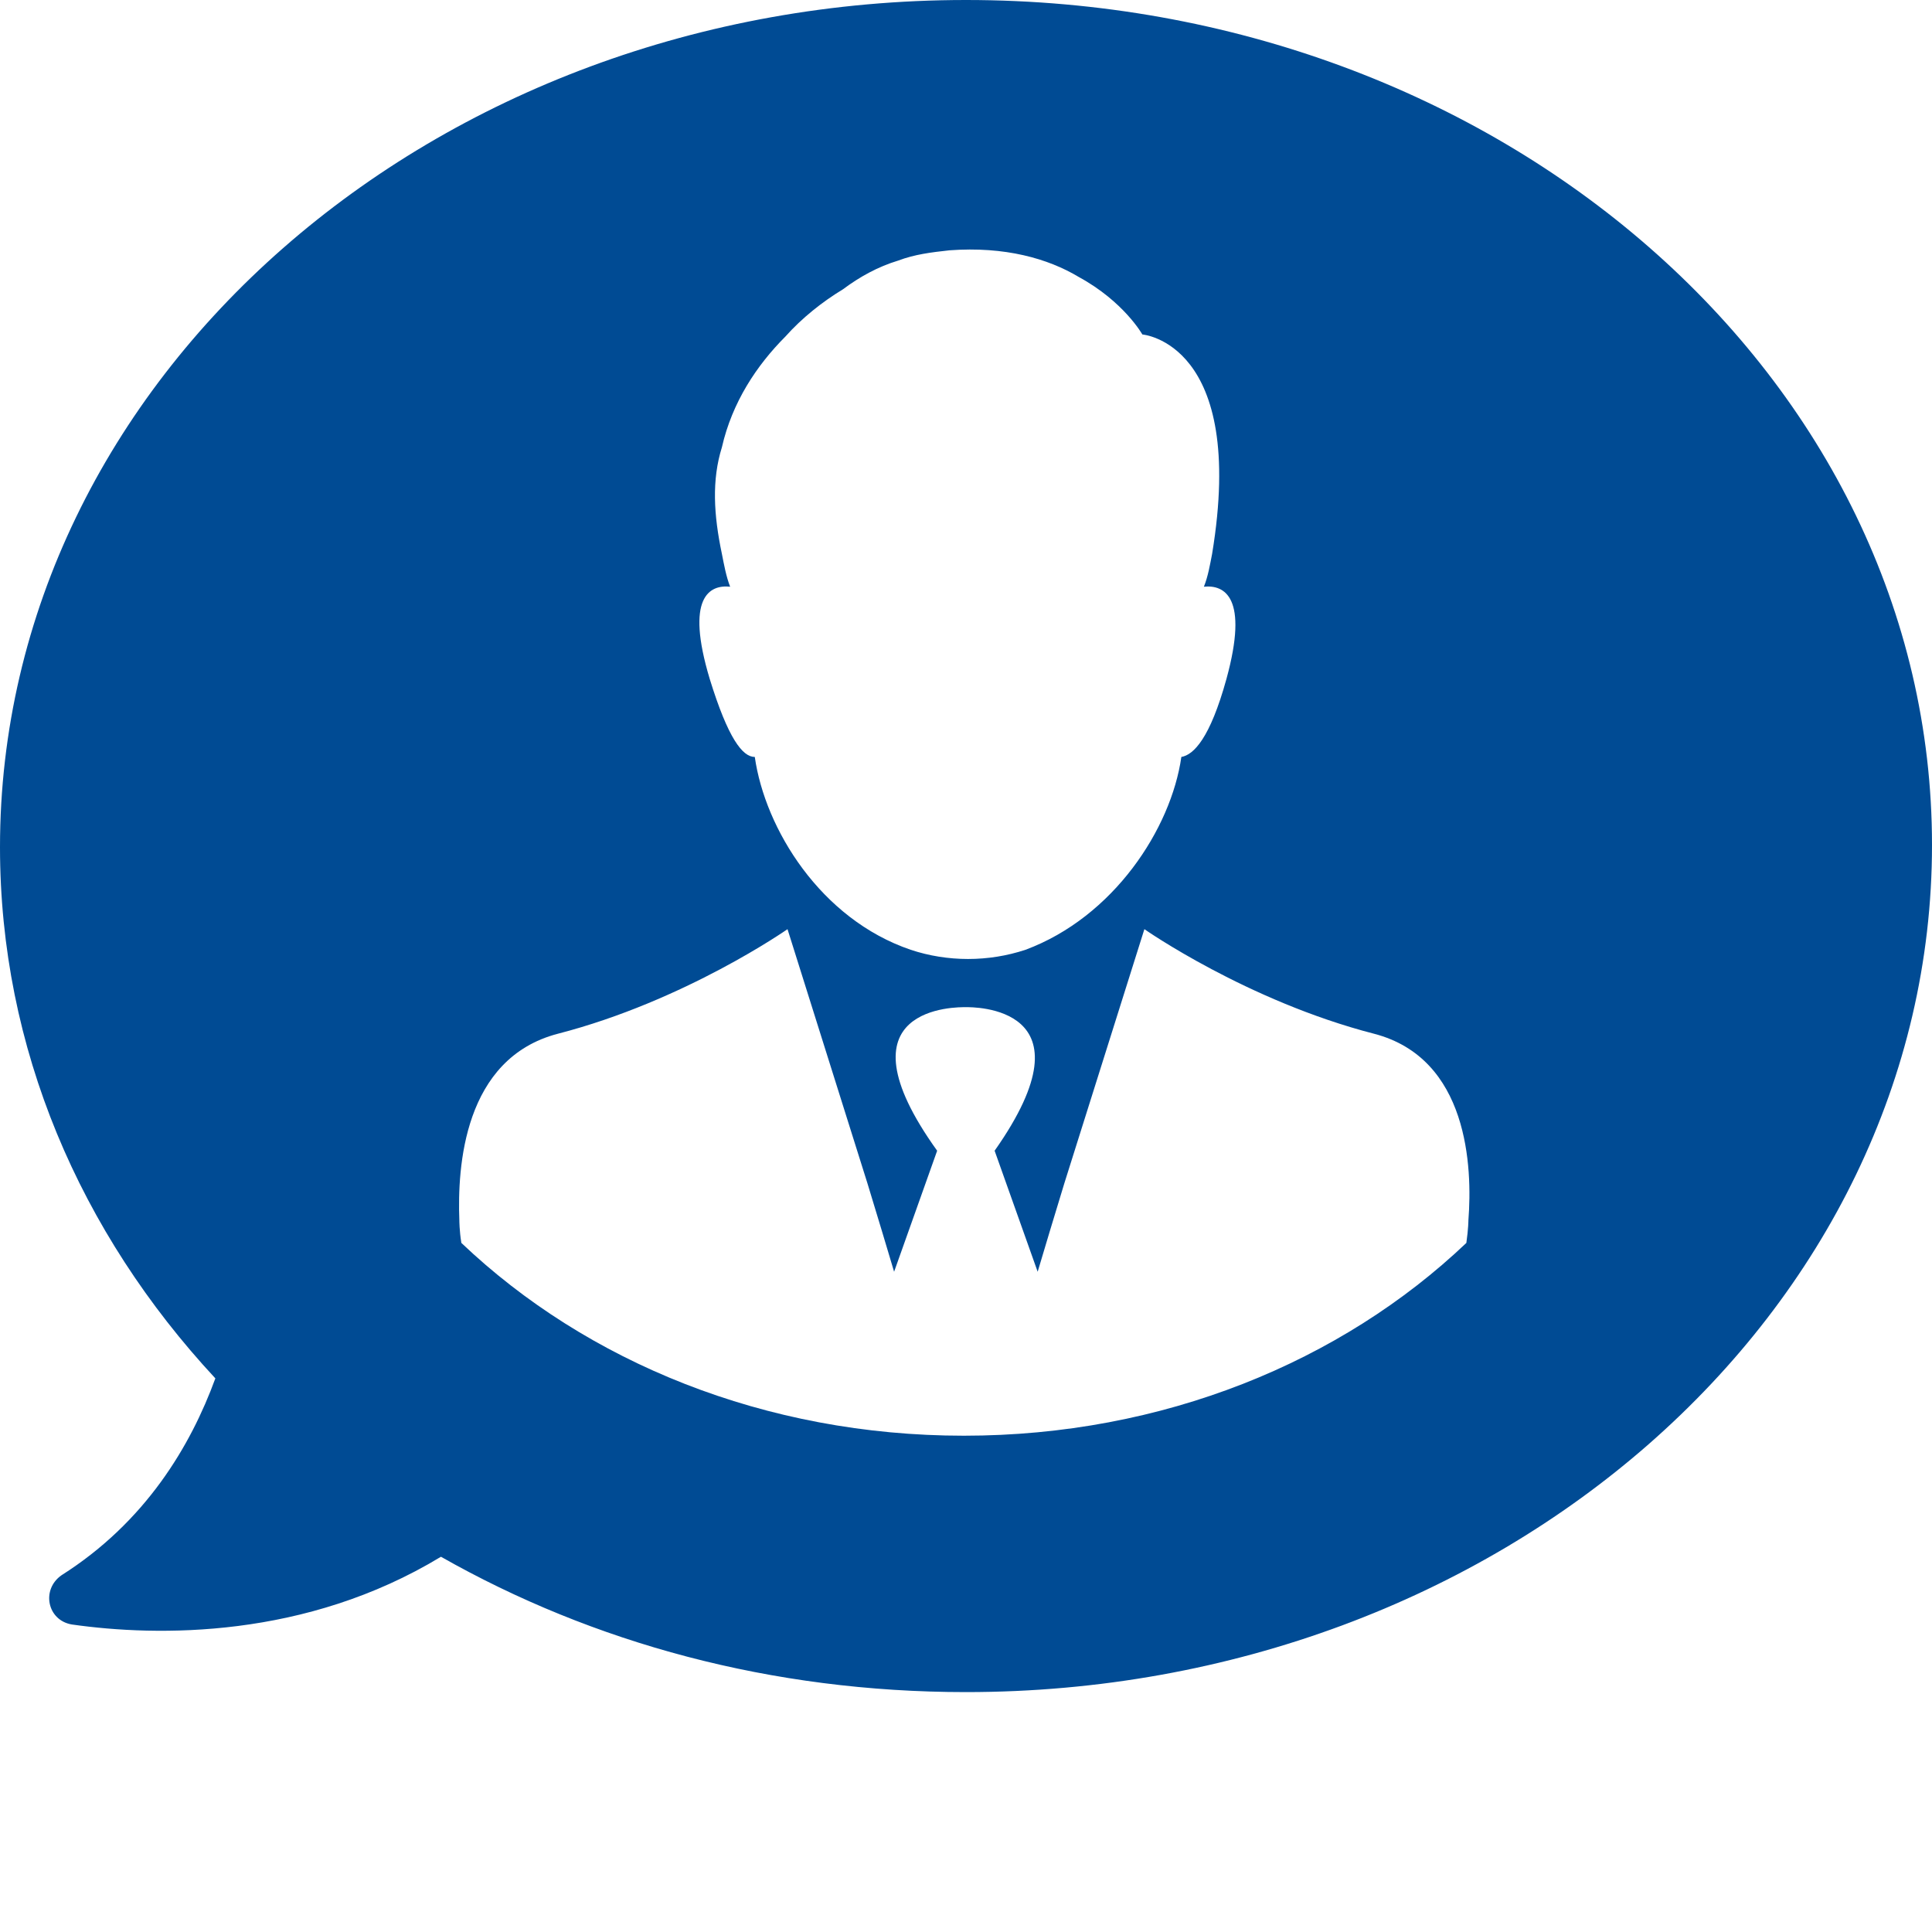 <?xml version="1.0" encoding="UTF-8" standalone="no"?>
<svg width="75px" height="75px" viewBox="0 0 75 75" version="1.1" xmlns="http://www.w3.org/2000/svg" xmlns:xlink="http://www.w3.org/1999/xlink">
    <!-- Generator: Sketch 3.8.3 (29802) - http://www.bohemiancoding.com/sketch -->
    <title>Tutoring</title>
    <desc>Created with Sketch.</desc>
    <defs></defs>
    <g id="Page-1" stroke="none" stroke-width="1" fill="none" fill-rule="evenodd">
        <g id="Tutoring" fill="#004b94">
            <path d="M2.389,61.15 C1.592,61.706 1.832,62.9 2.787,63.062 C6.129,63.539 11.864,63.618 17.118,60.433 C23.011,63.776 29.936,65.687 37.5,65.687 C58.201,65.687 75,50.957 75,32.802 C75,14.651 58.201,0 37.5,0 C16.799,0 0,14.73 0,32.885 C0,40.69 3.106,47.856 8.36,53.508 C7.401,56.132 5.652,59.081 2.389,61.15 L2.389,61.15 Z M28.344,22.776 C28.187,22.377 28.103,21.9 28.024,21.502 C27.705,19.989 27.626,18.636 28.024,17.364 C28.422,15.613 29.377,14.179 30.491,13.063 C31.13,12.345 31.927,11.712 32.723,11.231 C33.362,10.753 34.074,10.355 34.87,10.115 C35.509,9.874 36.144,9.795 36.861,9.717 C39.01,9.559 40.685,10.036 41.879,10.753 C43.629,11.707 44.346,12.984 44.346,12.984 C44.346,12.984 48.406,13.304 47.054,21.502 C46.976,21.9 46.897,22.377 46.735,22.776 C47.531,22.696 48.485,23.174 47.61,26.358 C46.972,28.667 46.337,29.302 45.86,29.385 C45.462,32.172 43.231,35.598 39.81,36.87 C38.375,37.347 36.782,37.347 35.352,36.87 C31.848,35.676 29.699,32.172 29.301,29.385 C28.825,29.385 28.265,28.667 27.552,26.358 C26.594,23.174 27.547,22.692 28.344,22.776 L28.344,22.776 Z M21.655,40.13 C26.59,38.857 30.571,36.07 30.571,36.07 L33.676,45.944 L34.232,47.776 L34.709,49.369 L36.38,44.671 C32.32,39.018 37.176,39.098 37.496,39.098 C37.737,39.098 42.593,39.018 38.611,44.671 L40.282,49.369 L40.759,47.776 L41.315,45.944 L44.425,36.07 C44.425,36.07 48.406,38.857 53.341,40.13 C57.003,41.084 57.164,45.305 57.003,47.374 C57.003,47.374 57.003,47.693 56.924,48.25 C52.068,52.869 45.138,55.734 37.417,55.734 C29.695,55.734 22.766,52.869 17.91,48.25 C17.832,47.772 17.832,47.374 17.832,47.374 C17.752,45.305 17.993,41.088 21.655,40.13 L21.655,40.13 Z" id="Page-1"></path>
        </g>
    </g>
</svg>
